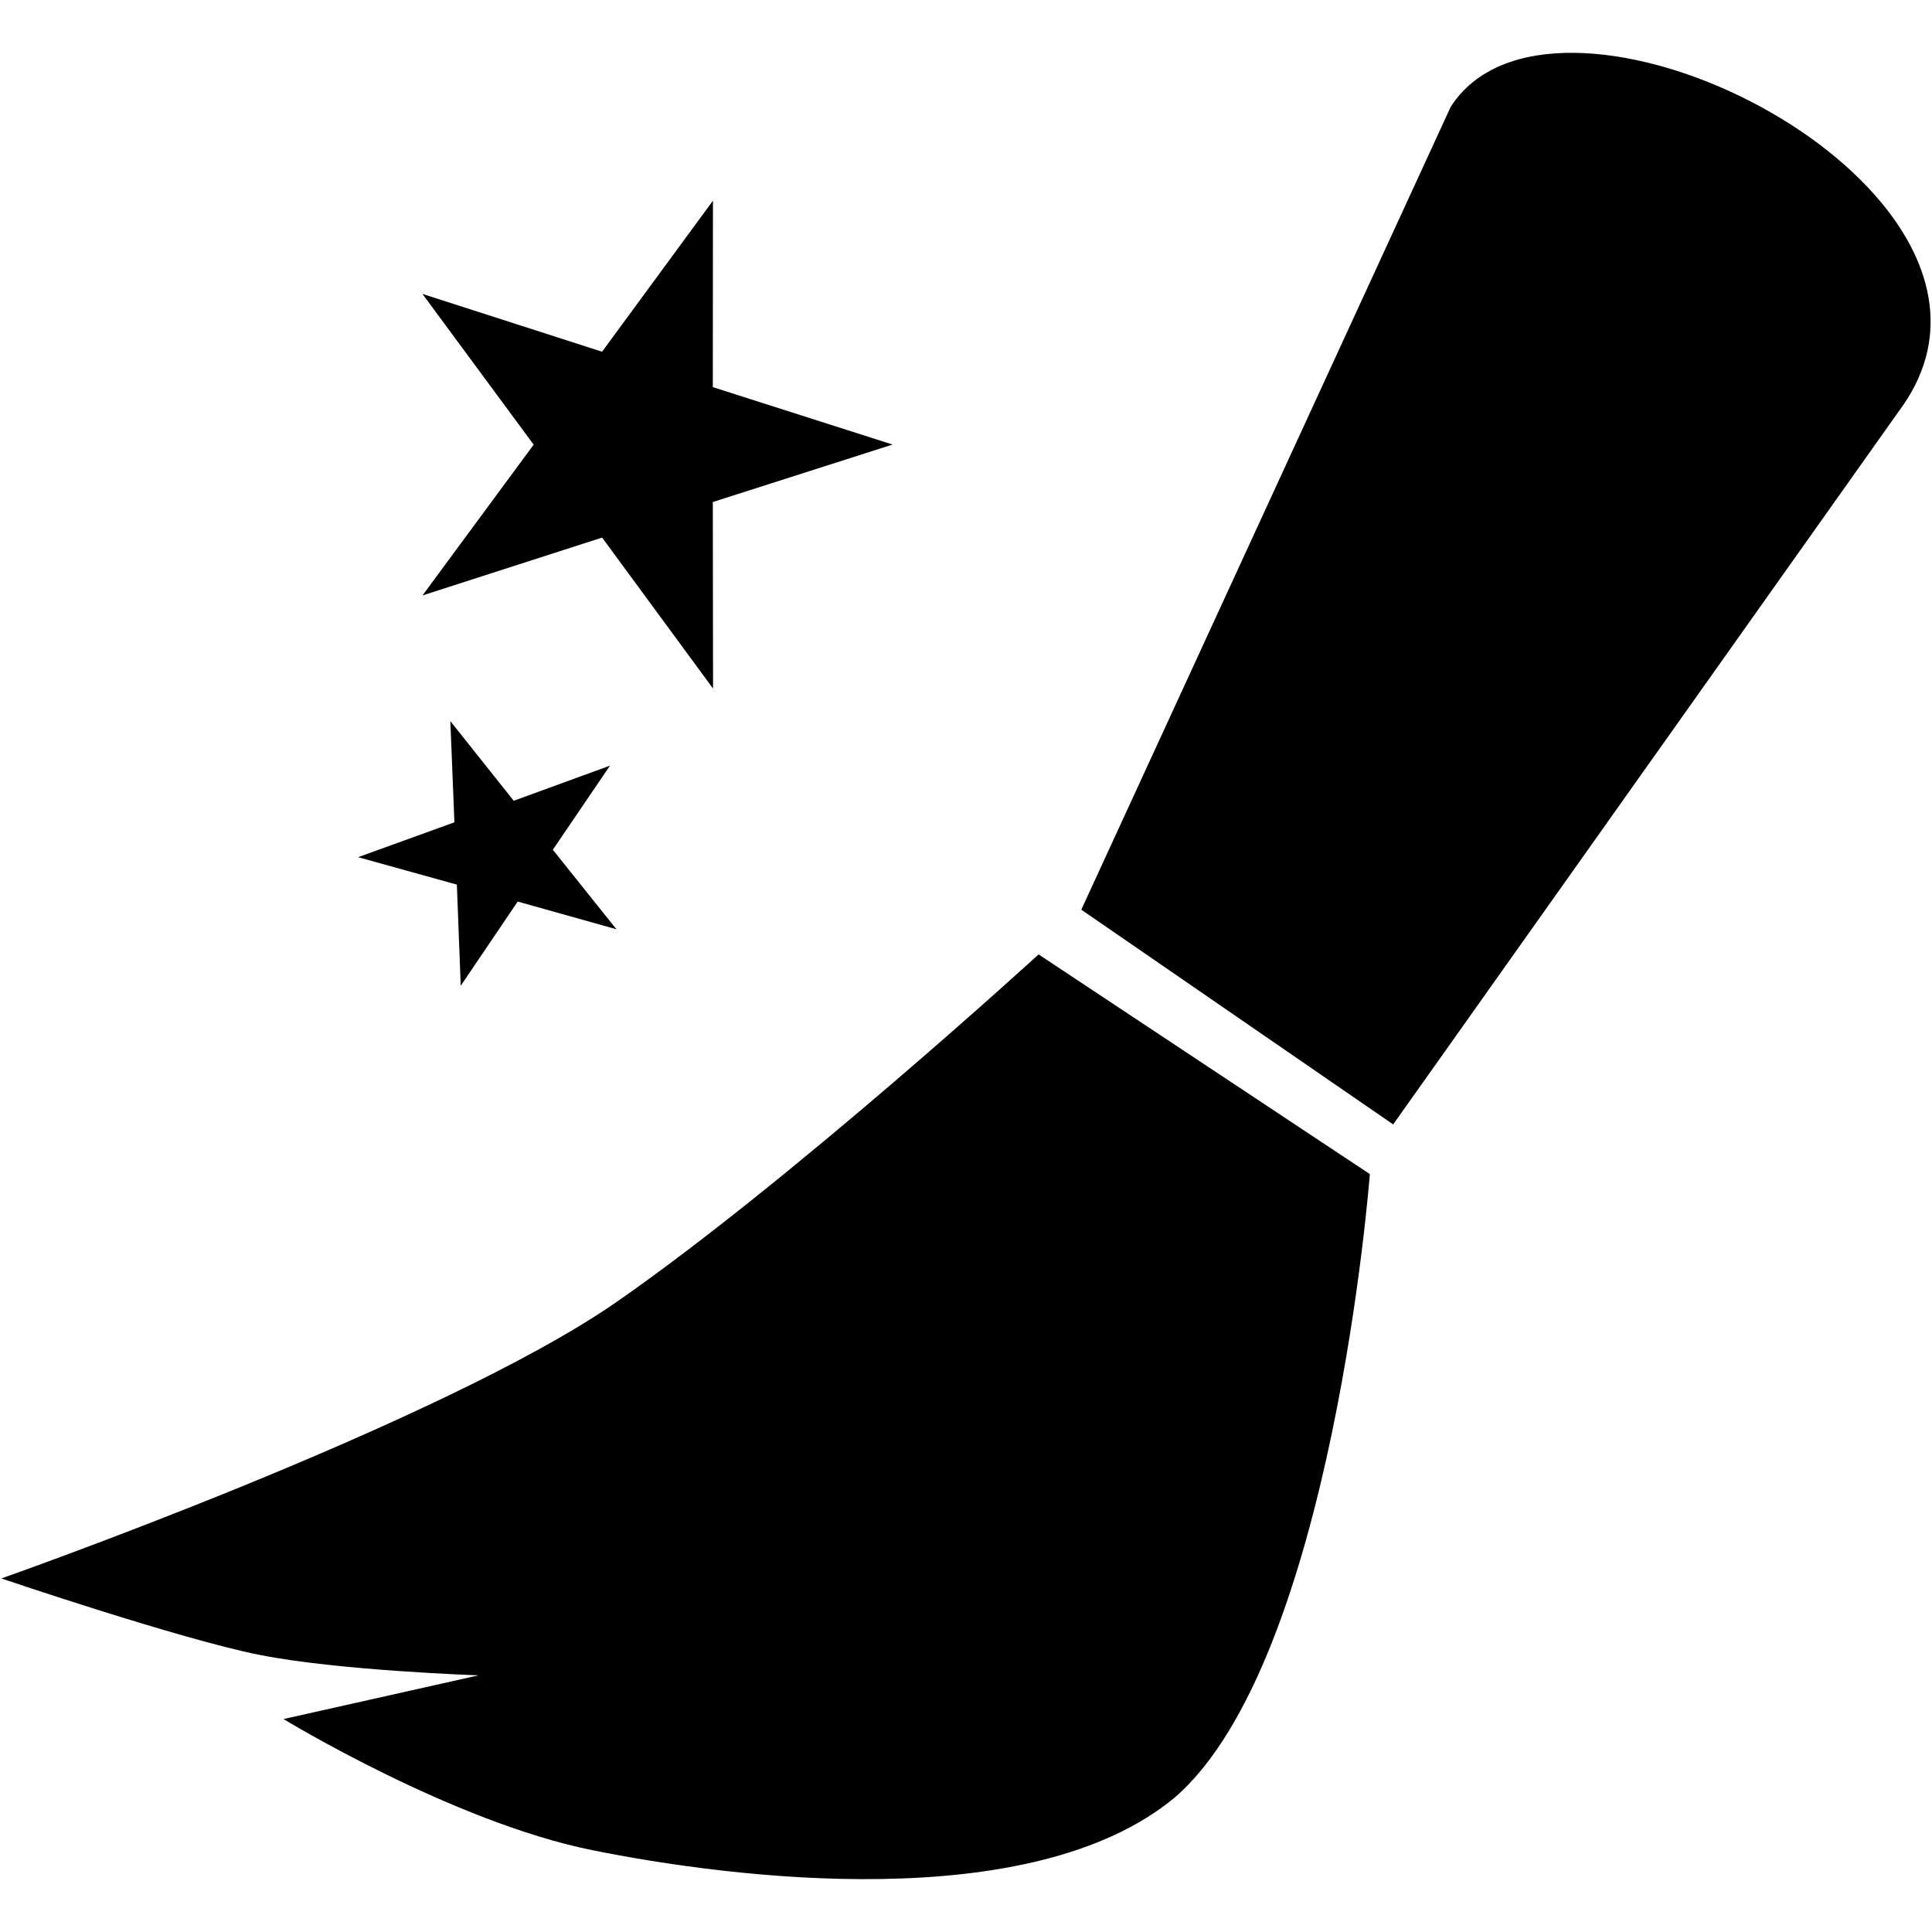<?xml version="1.0" encoding="UTF-8" standalone="no"?>
<!-- Created with Inkscape (http://www.inkscape.org/) -->

<svg
   width="40mm"
   height="40mm"
   viewBox="0 0 40 40"
   version="1.1"
   id="svg5"
   fill="currentColor"
   inkscape:version="1.2.1 (9c6d41e410, 2022-07-14)"
   sodipodi:docname="theme-icon.svg"
   xmlns:inkscape="http://www.inkscape.org/namespaces/inkscape"
   xmlns:sodipodi="http://sodipodi.sourceforge.net/DTD/sodipodi-0.dtd"
   xmlns="http://www.w3.org/2000/svg"
   xmlns:svg="http://www.w3.org/2000/svg">
  <sodipodi:namedview
     id="namedview7"
     pagecolor="#ffffff"
     bordercolor="#000000"
     borderopacity="0.25"
     inkscape:showpageshadow="2"
     inkscape:pageopacity="0.0"
     inkscape:pagecheckerboard="0"
     inkscape:deskcolor="#d1d1d1"
     inkscape:document-units="mm"
     showgrid="false"
     inkscape:zoom="0.52284039"
     inkscape:cx="404.52116"
     inkscape:cy="240.03501"
     inkscape:window-width="1920"
     inkscape:window-height="991"
     inkscape:window-x="-9"
     inkscape:window-y="-9"
     inkscape:window-maximized="1"
     inkscape:current-layer="layer1" />
  <defs
     id="defs2" />
  <g
     inkscape:label="Layer 1"
     inkscape:groupmode="layer"
     id="layer1"
     transform="translate(-101.838,-67.755)">
    <path
       id="rect234-1"
       style="stroke-width:0.86;stroke-linecap:square;stroke-linejoin:bevel;stroke-miterlimit:0;paint-order:stroke markers fill"
       d="m 134.448,68.849 c -1.116,-0.016 -2.065,0.319 -2.576,1.121 l -7.647,16.619 6.457,4.446 10.465,-14.76 c 1.103,-1.47 0.722,-3.028 -0.366,-4.335 -1.462,-1.757 -4.202,-3.061 -6.332,-3.091 z m -17.849,3.061 -2.296,3.127 -3.719,-1.197 2.303,3.121 -2.302,3.122 3.719,-1.198 2.297,3.126 -0.005,-3.862 3.722,-1.19 -3.722,-1.189 z m -5.437,10.775 0.084,2.095 -1.994,0.722 2.045,0.568 0.08,2.095 1.179,-1.744 2.044,0.573 -1.316,-1.646 1.183,-1.741 -1.993,0.727 z m 12.179,4.83 c 0,0 -5.097,4.665 -8.732,7.192 -3.635,2.526 -12.743,5.728 -12.743,5.728 0,0 3.692,1.254 5.342,1.582 1.65,0.328 4.538,0.424 4.538,0.424 l -4.038,0.905 c 0,0 3.484,2.126 6.384,2.713 2.9,0.587 9.111,1.374 12.073,-1.093 3.269,-2.837 4.034,-12.903 4.034,-12.903 z" />
  </g>
</svg>

